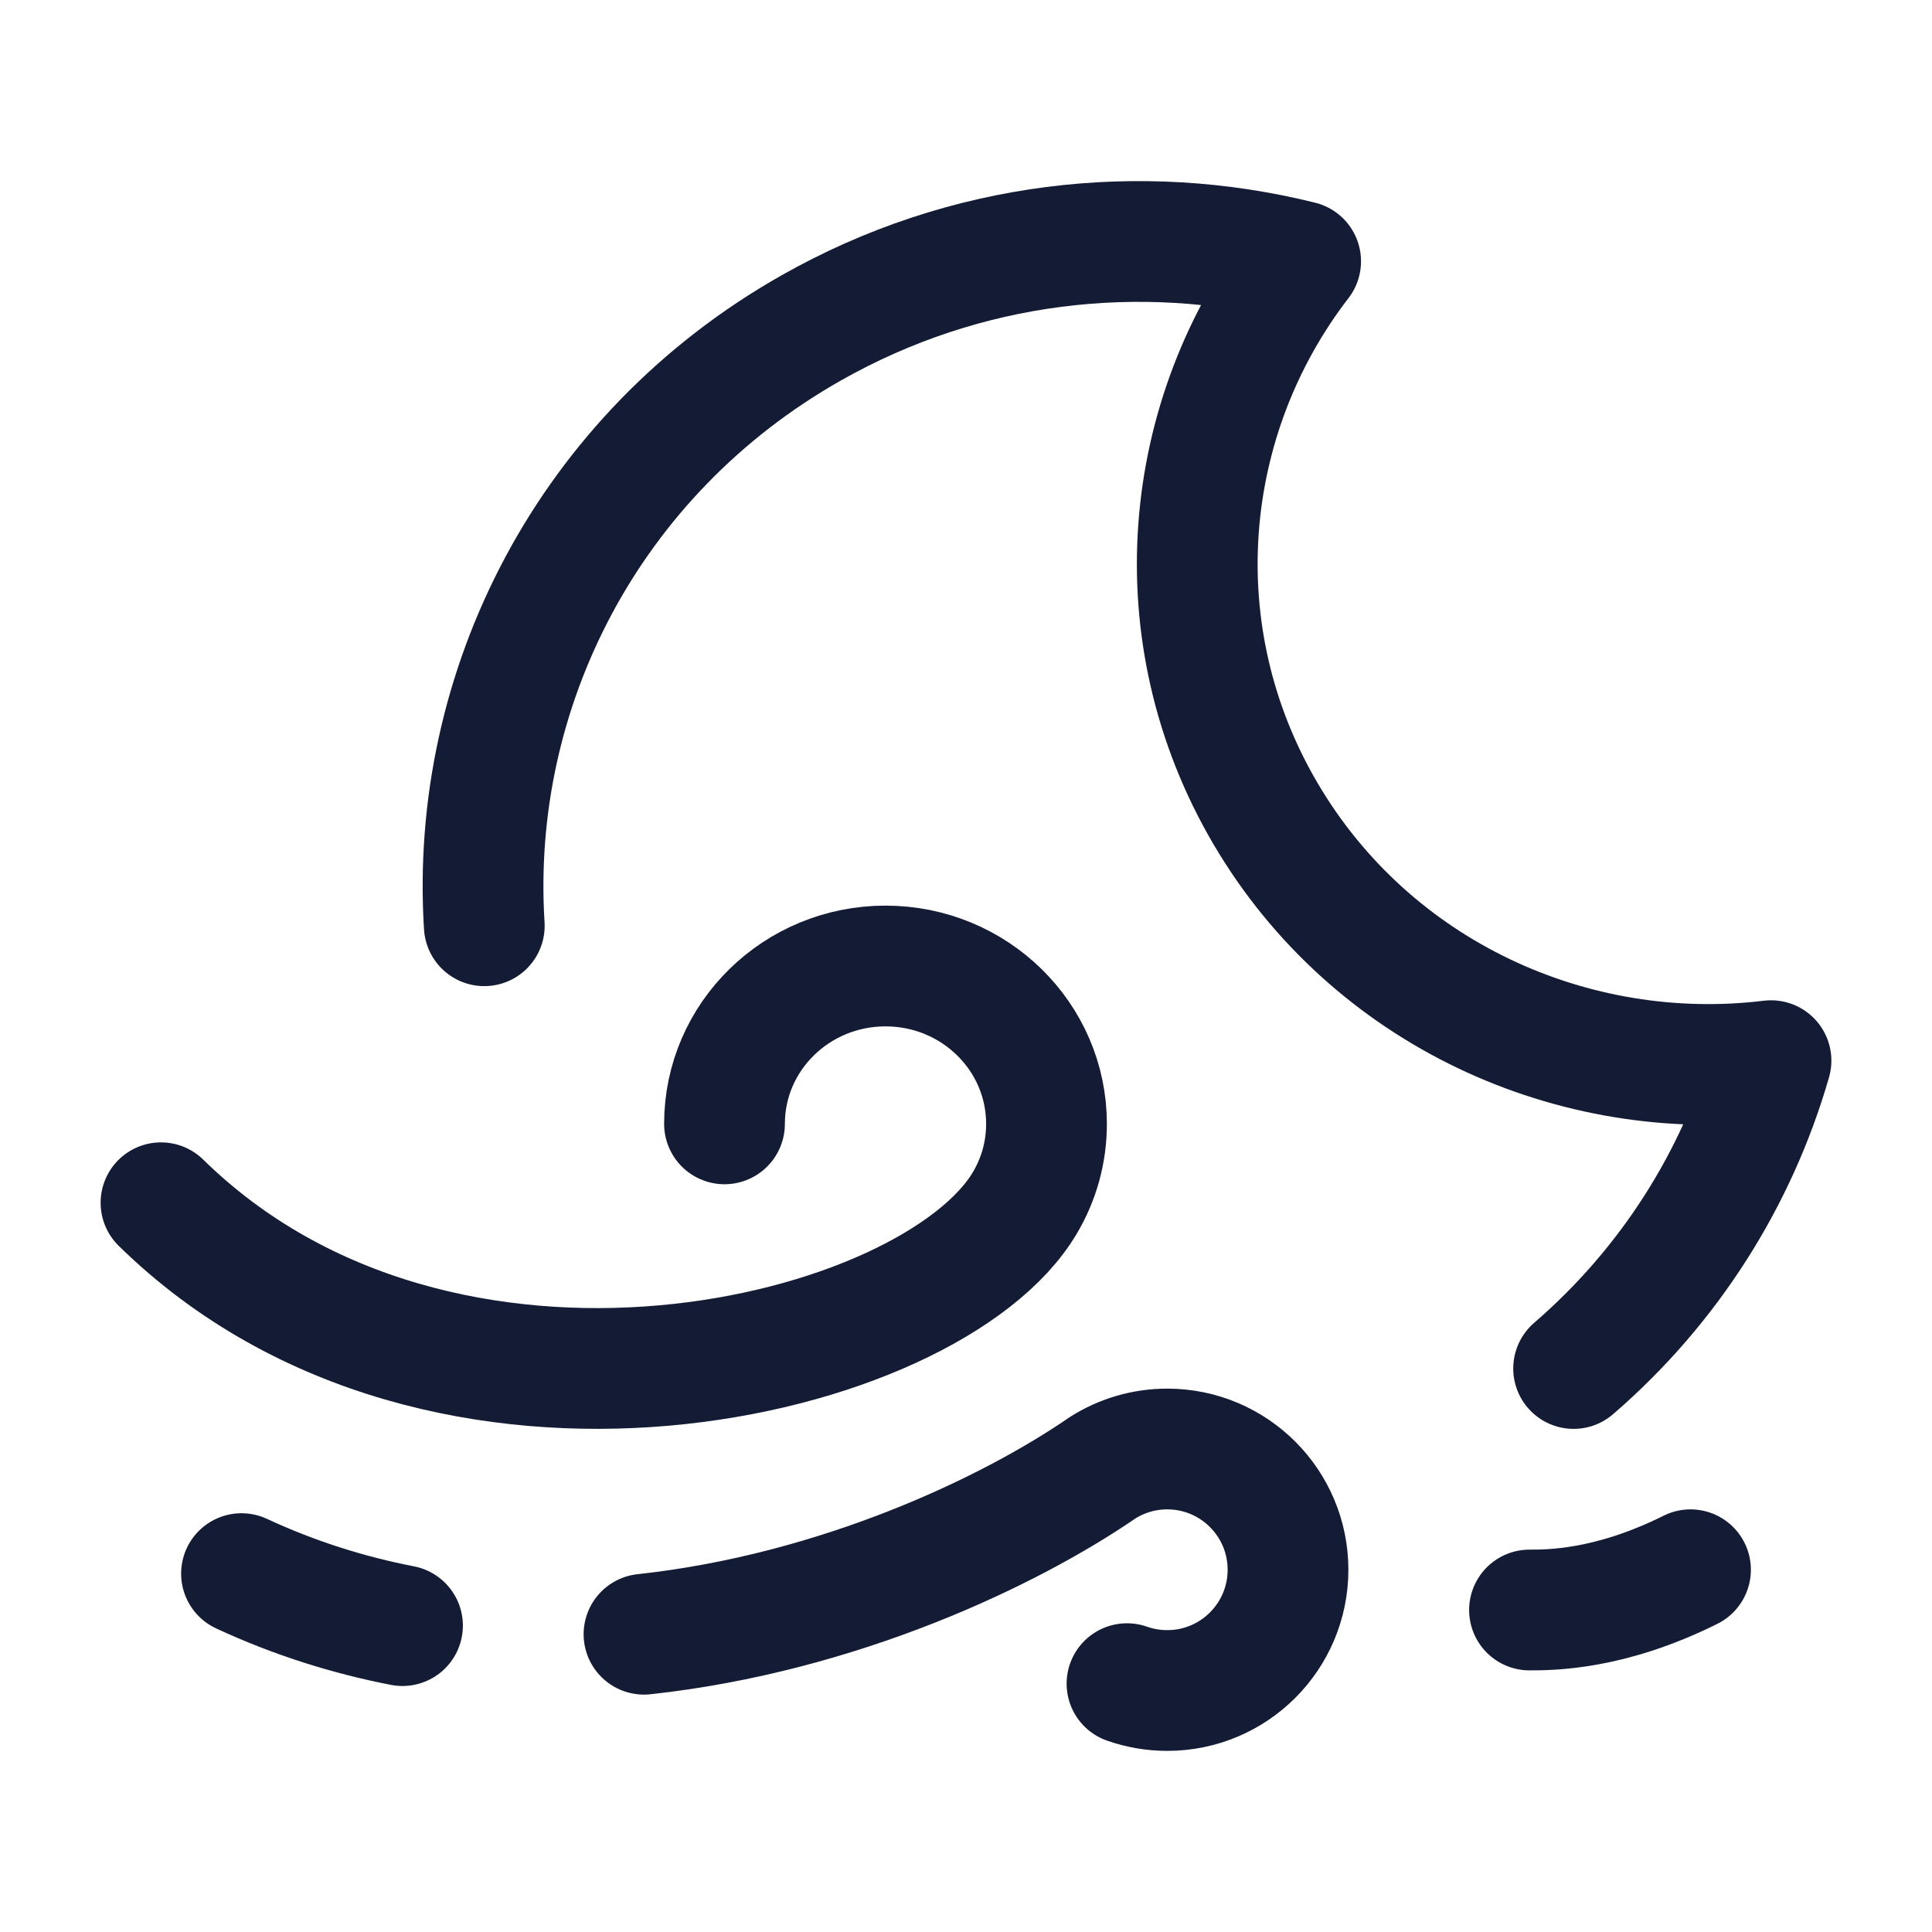 <svg width="24" height="24" viewBox="0 0 24 24" fill="none" xmlns="http://www.w3.org/2000/svg">
<path d="M19.548 17C20.748 15.964 21.582 14.627 22 13.176C19.547 13.475 17.037 12.343 15.723 10.111C14.41 7.879 14.666 5.181 16.157 3.246C14.17 2.752 11.993 2.988 10.078 4.073C7.307 5.642 5.831 8.566 6.016 11.5" stroke="#141B34" stroke-width="1.5" stroke-linecap="round" stroke-linejoin="round"/>
<path d="M2 14.941C5.5 18.373 11.575 16.902 12.732 14.941C12.903 14.653 13 14.318 13 13.961C13 12.878 12.105 12 11 12C9.895 12 9 12.878 9 13.961" stroke="#141B34" stroke-width="1.5" stroke-linecap="round" stroke-linejoin="round"/>
<path d="M14 20.915C14.156 20.97 14.325 21 14.5 21C15.329 21 16 20.328 16 19.5C16 18.672 15.329 18 14.5 18C14.206 18 13.932 18.085 13.7 18.231C12.55 19.023 10.421 20.038 8 20.301M5 20.194C4.33 20.064 3.659 19.854 3 19.548" stroke="#141B34" stroke-width="1.5" stroke-linecap="round" stroke-linejoin="round"/>
<path d="M19 20C19.258 20 20 20 21 19.5" stroke="#141B34" stroke-width="1.5" stroke-linecap="round" stroke-linejoin="round"/>
</svg>
